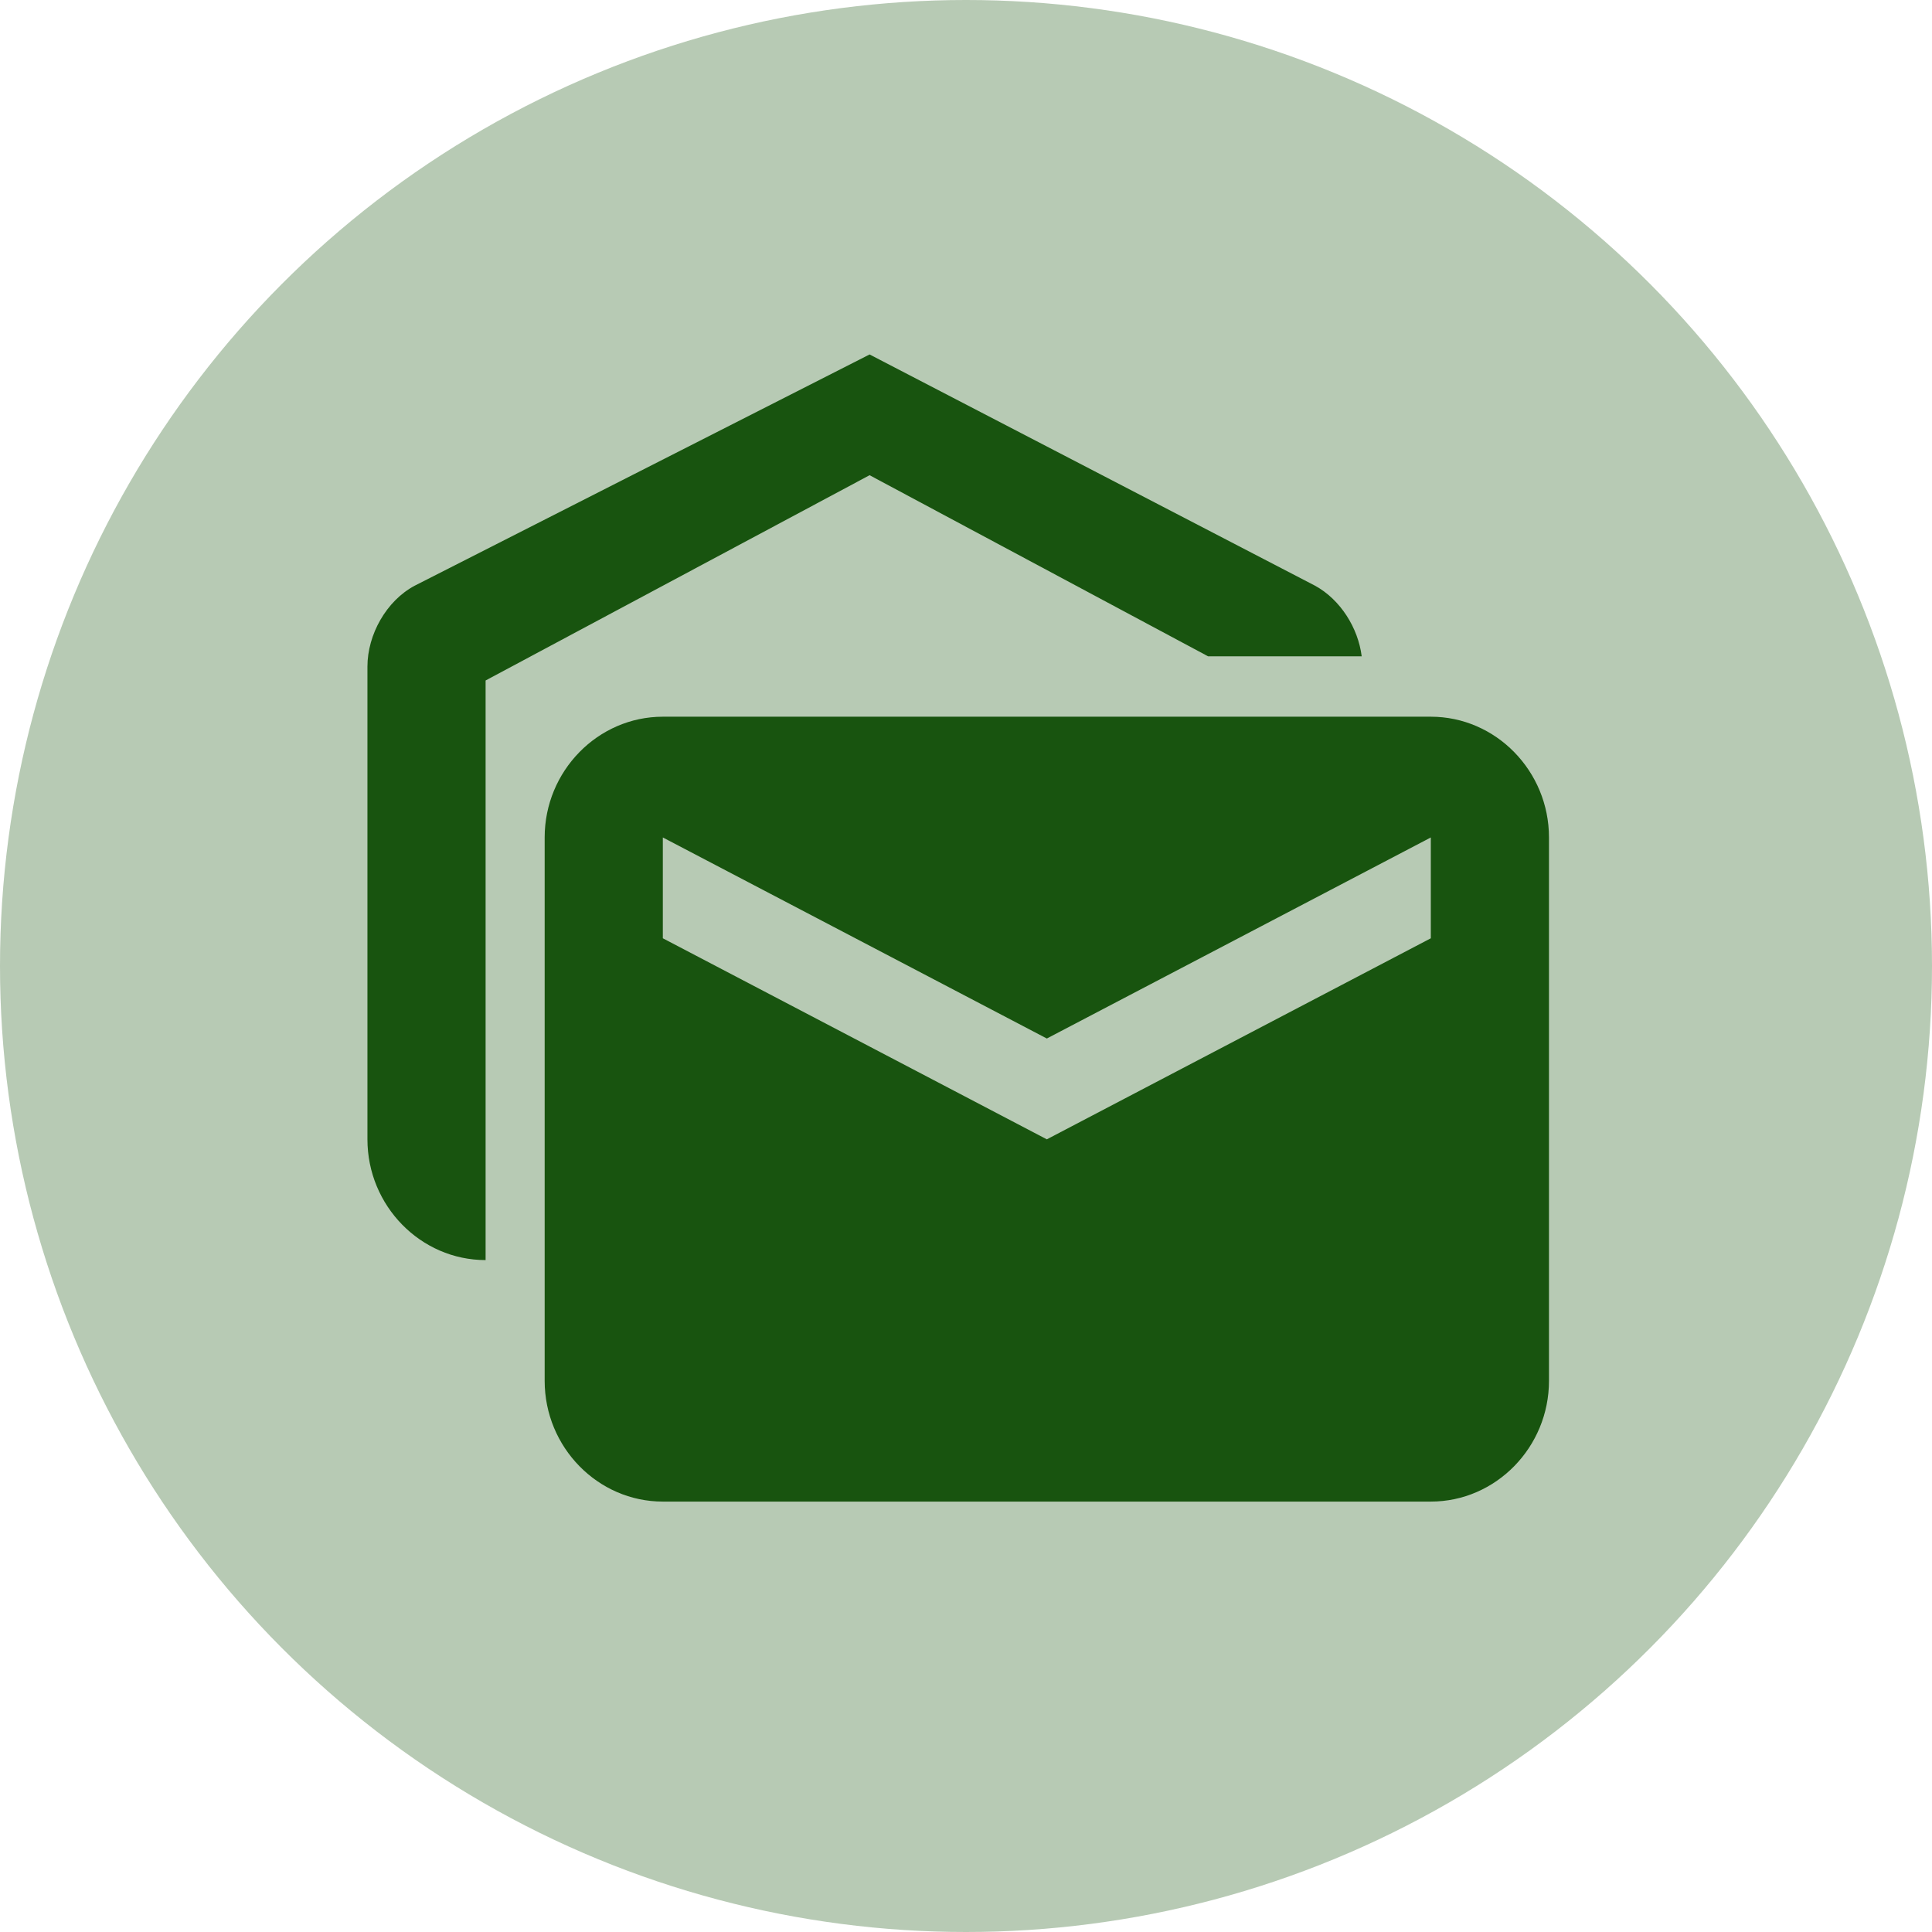 <svg width="124" height="124" viewBox="0 0 124 124" fill="none" xmlns="http://www.w3.org/2000/svg">
<circle cx="62" cy="62" r="62" fill="#18540f" fill-opacity="0.31"/>
<path d="M87.397 42.125H77.539L55.812 30.5L31.167 43.675V80.875C26.996 80.875 23.583 77.388 23.583 73.125V42.784C23.583 40.73 24.797 38.56 26.617 37.591L55.812 22.75L84.402 37.591C86.032 38.483 87.17 40.304 87.397 42.125ZM91.833 46H42.542C38.371 46 34.958 49.487 34.958 53.75V88.625C34.958 92.888 38.371 96.375 42.542 96.375H91.833C96.004 96.375 99.417 92.888 99.417 88.625V53.75C99.417 49.487 96.004 46 91.833 46ZM91.833 60.221L67.188 73.125L42.542 60.221V53.75L67.188 66.654L91.833 53.75V60.221Z" fill="#18540f"/>
</svg>
